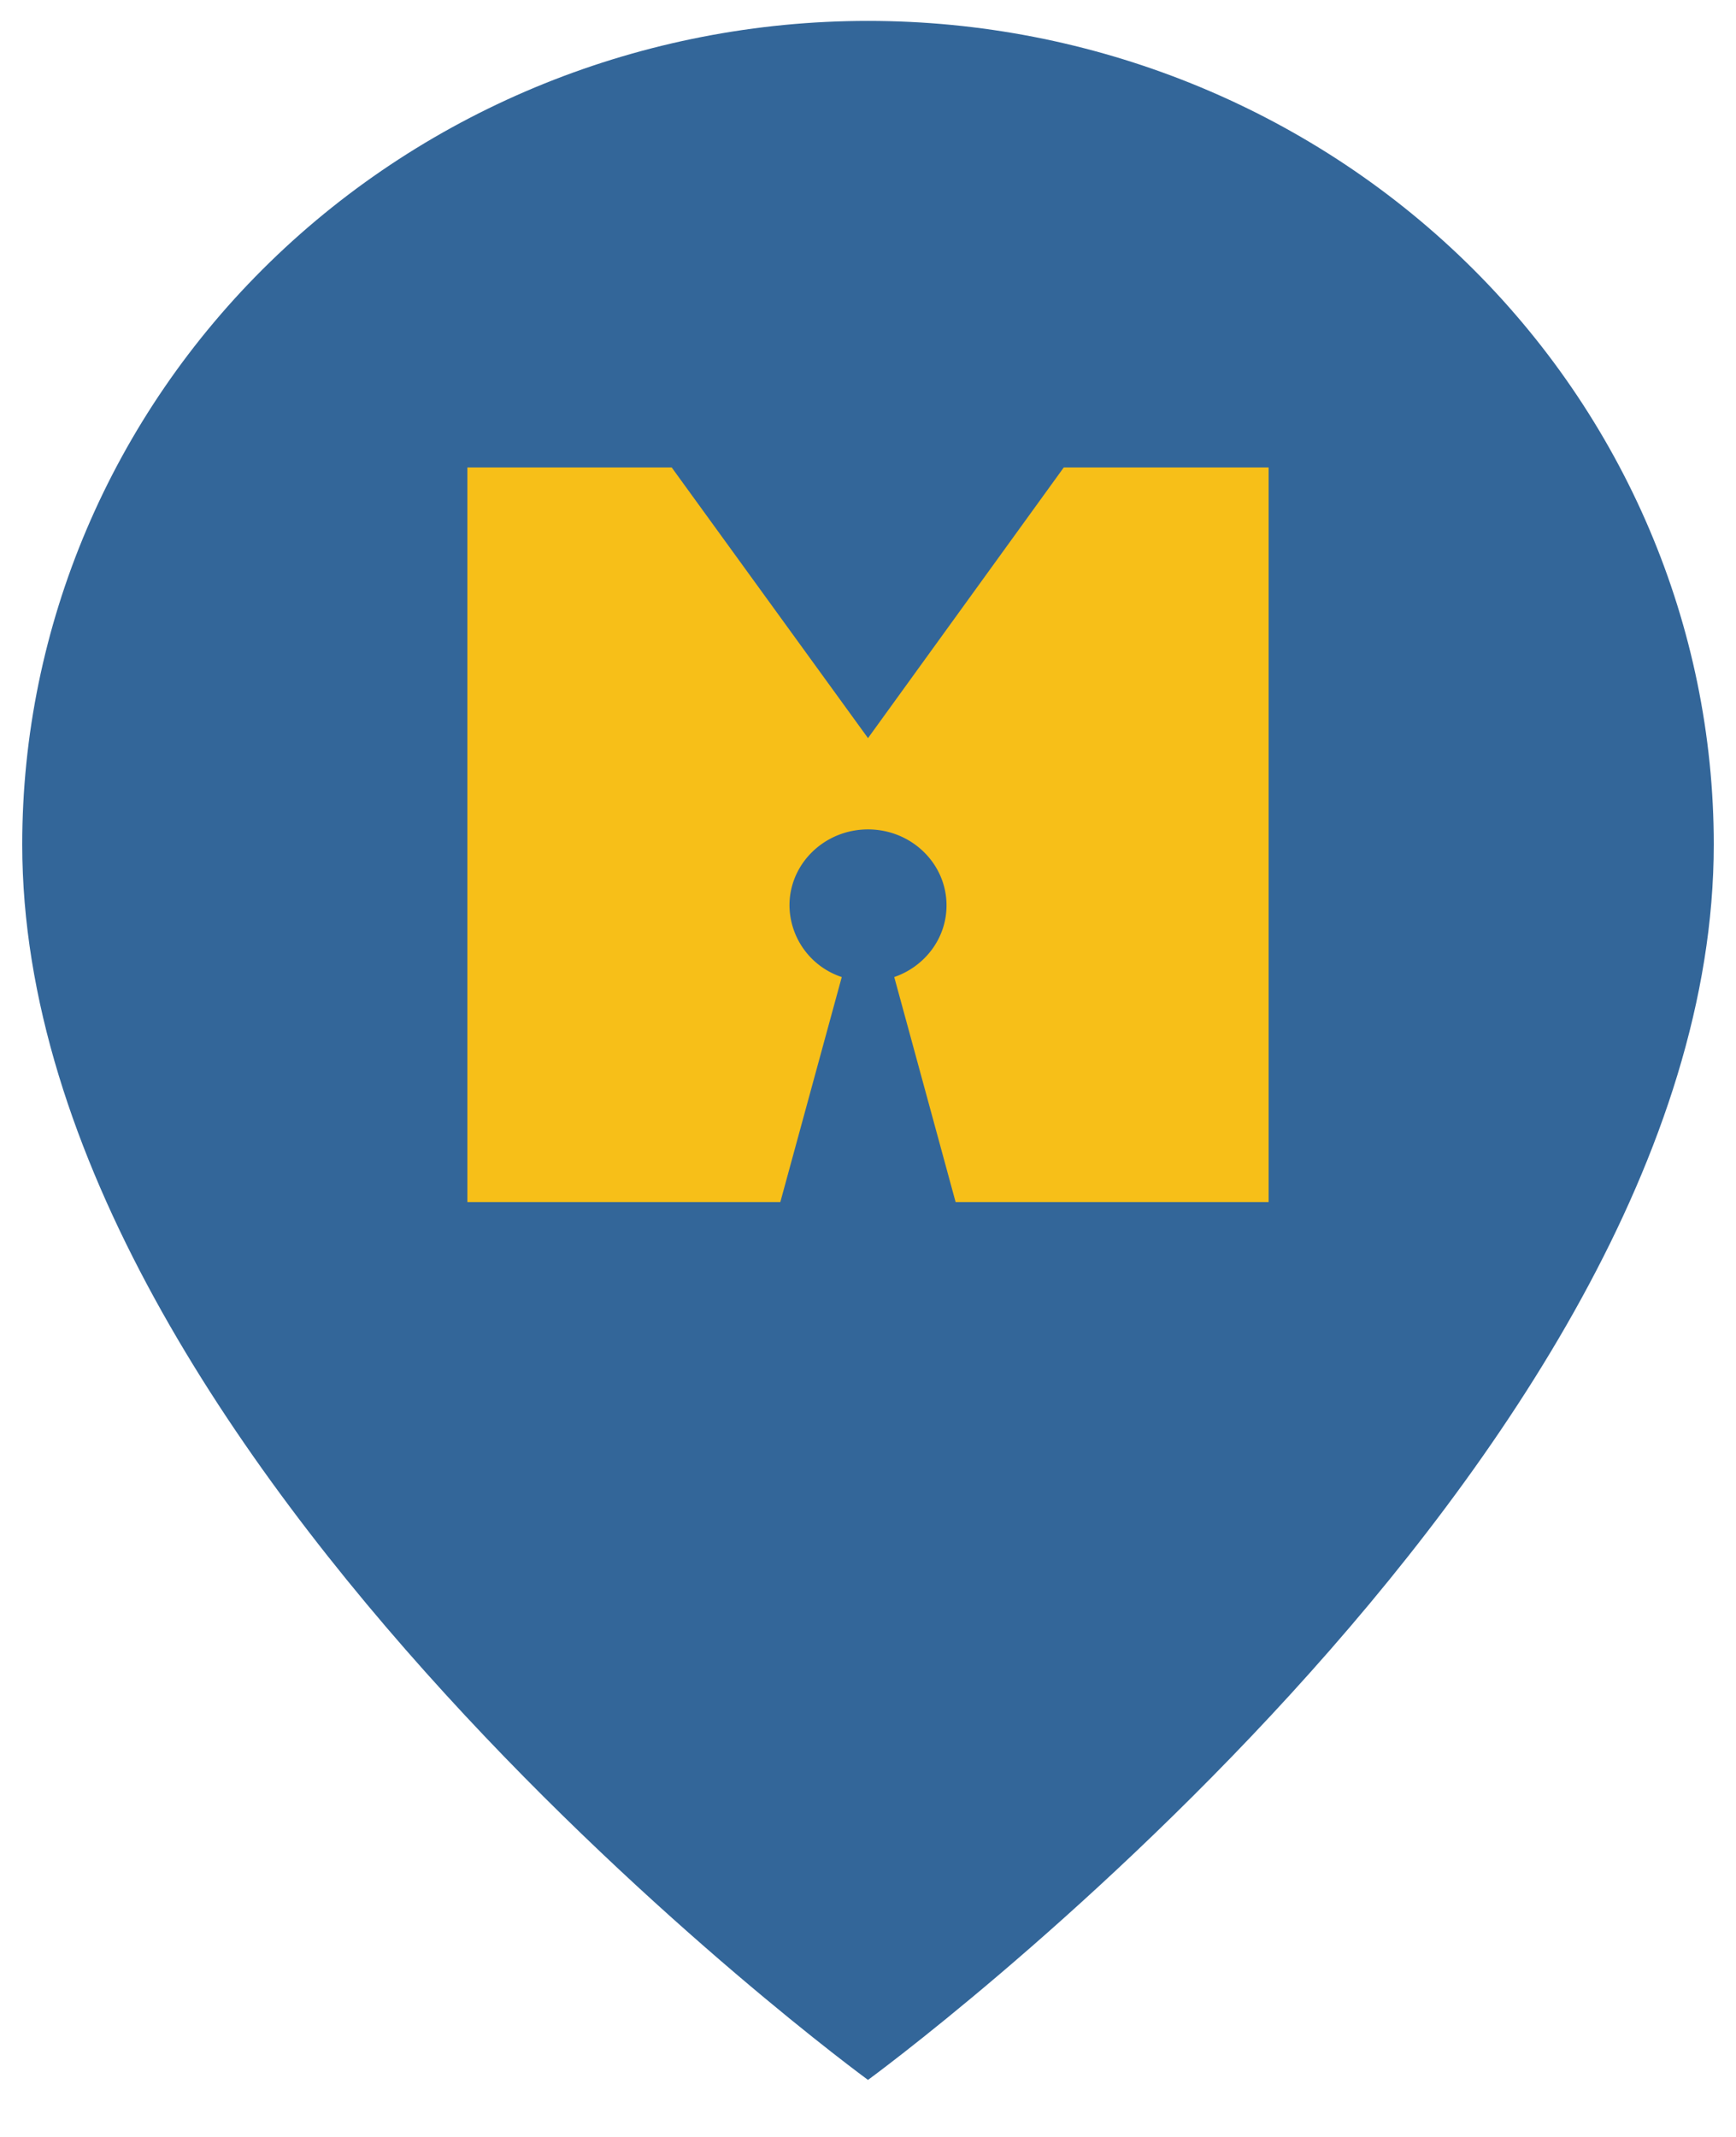 <svg xmlns="http://www.w3.org/2000/svg" width="26" height="32" fill="none" viewBox="0 0 26 32"><path fill="#369" d="M25.667 12.646c0 9.25-12.667 18.5-12.667 18.5S.333 21.896.333 12.646c0-3.271 1.335-6.408 3.71-8.721S9.641.313 13 .313s6.581 1.299 8.957 3.612c2.375 2.313 3.71 5.45 3.71 8.72"/><path stroke="#369" stroke-linecap="round" stroke-linejoin="round" stroke-width="1.5" d="M13 17.27c2.623 0 4.75-2.07 4.75-4.624S15.623 8.02 13 8.02s-4.75 2.07-4.75 4.625c0 2.554 2.127 4.625 4.75 4.625"/><path fill="#F7BF18" d="M15.932 7 13 11.053 10.06 7H7v11h4.687l.657-2.406.263-.963a1.14 1.14 0 0 1-.783-1.073c0-.628.527-1.138 1.176-1.138.65 0 1.176.51 1.176 1.138 0 .495-.327.916-.783 1.073l.263.963.656 2.406H19V7z"/></svg>